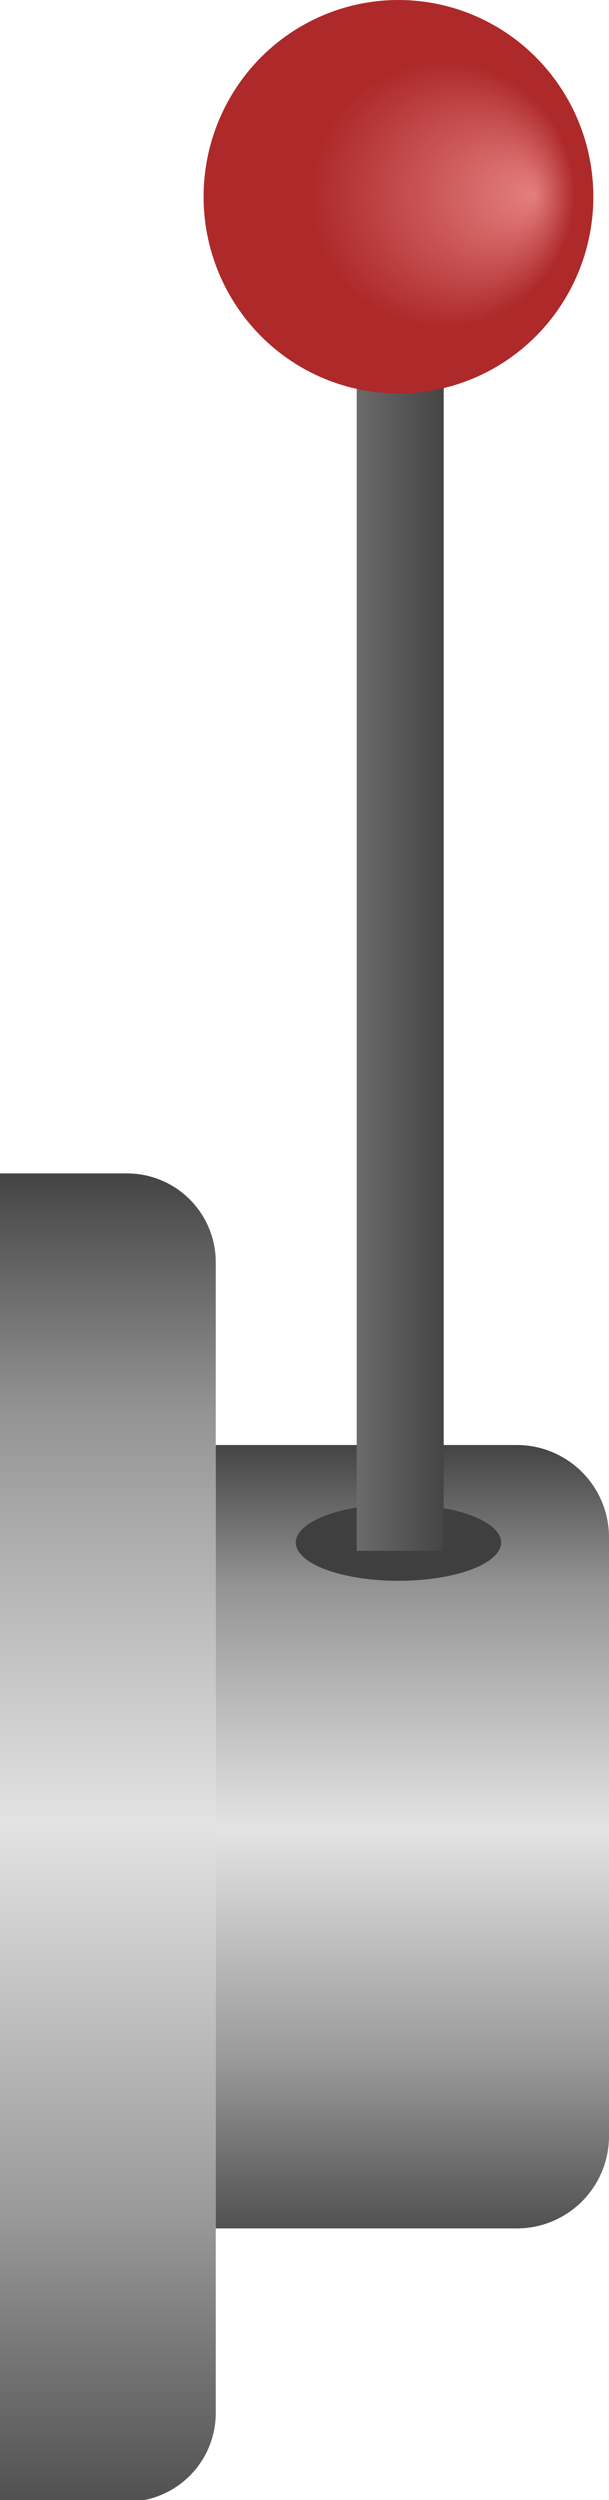 <svg id="trigger" xmlns="http://www.w3.org/2000/svg" xmlns:xlink="http://www.w3.org/1999/xlink" width="35" height="143.6" viewBox="0 0 35 143.6">
    <defs>
        <linearGradient id="linear-gradient" x1="6.21" y1="143.63" x2="6.21" y2="67.37" gradientUnits="userSpaceOnUse">
            <stop offset="0" stop-color="#515151"/>
            <stop offset="0.21" stop-color="#989898"/>
            <stop offset="0.51" stop-color="#e3e3e3"/>
            <stop offset="0.82" stop-color="#949494"/>
            <stop offset="1" stop-color="#444"/>
        </linearGradient>
        <linearGradient id="linear-gradient-2" x1="23.71" y1="127.98" x2="23.71" y2="83.01" xlink:href="#linear-gradient"/>
        <linearGradient id="linear-gradient-3" x1="20.46" y1="55.66" x2="25.41" y2="55.66" gradientUnits="userSpaceOnUse">
            <stop offset="0" stop-color="#6b6b6b"/>
            <stop offset="1" stop-color="#454545"/>
        </linearGradient>
        <radialGradient id="radial-gradient" cx="23.05" cy="12.33" fx="31.426" r="12.04" gradientTransform="translate(1.5 -0.3) scale(0.93 0.93)" gradientUnits="userSpaceOnUse">
            <stop offset="0" stop-color="#e47f7f"/>
            <stop offset="0.68" stop-color="#ae292a"/>
        </radialGradient>
    </defs>
    <path id="ring1" d="M0,67.4H7.3a5.1,5.1,0,0,1,5.1,5.1v66.1a5.1,5.1,0,0,1-5.1,5.1H0a0,0,0,0,1,0,0V67.4A0,0,0,0,1,0,67.4Z" fill="url(#linear-gradient)"/>
    <path id="ring2" d="M12.4,83H29.7A5.3,5.3,0,0,1,35,88.3v34.4a5.3,5.3,0,0,1-5.3,5.3H12.4a0,0,0,0,1,0,0V83A0,0,0,0,1,12.4,83Z" fill="url(#linear-gradient-2)"/>
    <ellipse id="hole" cx="22.9" cy="88.6" rx="5.9" ry="2.2" fill="#3f3f3f"/>
    <rect id="stick" x="20.5" y="22.2" width="5" height="66.88" fill="url(#linear-gradient-3)"/>
    <ellipse id="head" cx="22.9" cy="11.3" rx="11.2" ry="11.3" fill="url(#radial-gradient)"/>
</svg>
